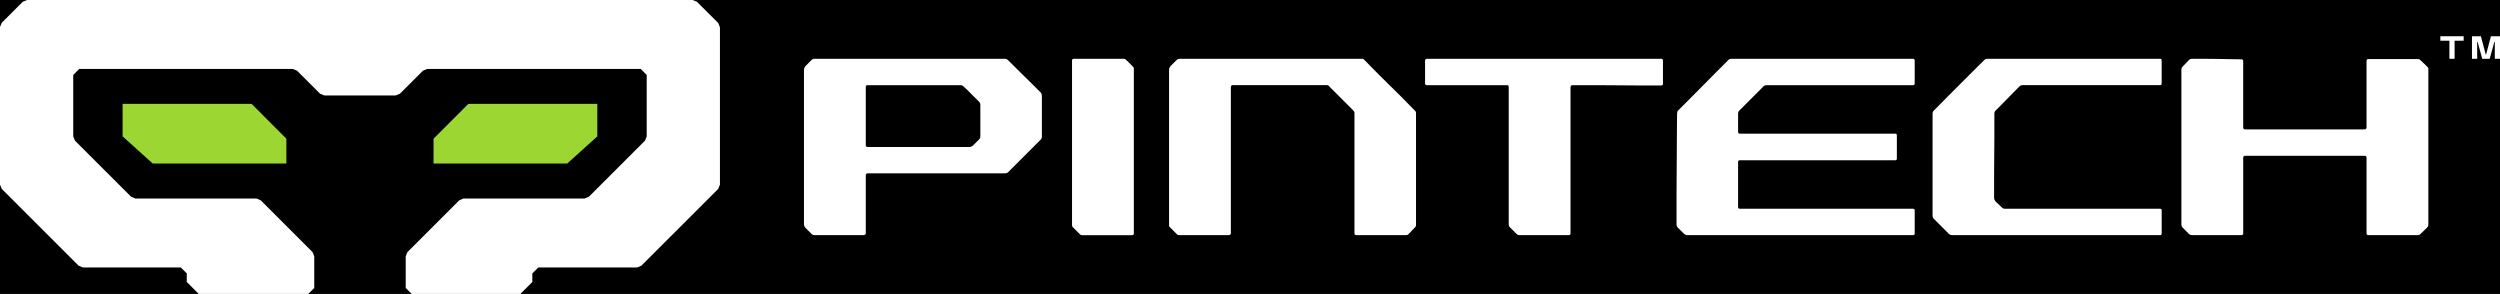 <?xml version="1.0" encoding="UTF-8"?>
<svg id="Layer_1" data-name="Layer 1" xmlns="http://www.w3.org/2000/svg" viewBox="0 0 2633.11 309.6">
  <defs>
    <style>
      .cls-1 {
        fill: #9cd633;
      }

      .cls-2 {
        fill: #fff;
      }
    </style>
  </defs>
  <rect x="-34.31" y="-17.59" width="2708.43" height="355.05"/>
  <g>
    <g>
      <path class="cls-2" d="M758.27,28.68v165.83c-.55,1.33-1.3,3.13-1.85,4.46l-80.9,80.86c-1.33.55-3.13,1.3-4.46,1.85h-104.08c-2.45,2.45-3.85,3.85-6.3,6.3v9c-4.91,4.91-7.71,7.71-12.62,12.62h-114.46c-2.45-2.45-3.85-3.85-6.3-6.3v-33.34c.55-1.33,1.3-3.13,1.85-4.46l54.61-54.57c1.33-.55,3.13-1.3,4.46-1.85h127.54c1.33-.55,3.13-1.3,4.46-1.85l59.07-59.03c.55-1.33,1.3-3.13,1.85-4.46v-64.82c-2.45-2.45-3.85-3.85-6.3-6.3h-224.93c-1.33.55-3.13,1.3-4.46,1.85l-24.23,24.21c-1.33.55-3.13,1.3-4.46,1.85h-75.23c-1.33-.55-3.13-1.3-4.46-1.85l-24.23-24.21c-1.33-.55-3.13-1.3-4.46-1.85H83.44c-2.45,2.45-3.85,3.85-6.3,6.3v64.8c.55,1.33,1.3,3.13,1.85,4.46l59.09,59.05c1.33.55,3.13,1.3,4.46,1.85h127.58c1.33.55,3.13,1.3,4.46,1.85l54.55,54.53c.55,1.33,1.3,3.13,1.85,4.46v33.38c-2.45,2.45-3.85,3.85-6.3,6.3h-115.35c-4.91-4.91-7.71-7.71-12.62-12.62v-9c-2.45-2.45-3.85-3.85-6.3-6.3h-103.16c-1.33-.55-3.13-1.3-4.46-1.85L1.85,198.95C1.3,197.62.55,195.82,0,194.49V28.44c.55-1.33,1.3-3.13,1.85-4.46L24,1.84C25.32,1.3,27.13.55,28.46,0h701.12l4.46,1.84,22.39,22.37c.55,1.33,1.3,3.13,1.85,4.46Z"/>
      <g>
        <polygon class="cls-1" points="629.14 109.42 629.14 143.63 597.38 172.27 456.64 172.27 456.64 146.08 493.24 109.42 629.14 109.42"/>
        <polygon class="cls-1" points="129.13 109.42 129.13 143.63 160.89 172.27 301.63 172.27 301.63 146.08 265.03 109.42 129.13 109.42"/>
      </g>
    </g>
    <g>
      <g>
        <path class="cls-2" d="M1096.23,97.56c.75.94,1.12,2.06,1.12,3.37v42.65c0,1.5-.38,2.62-1.12,3.36l-34.51,34.51c-.75.75-1.87,1.12-3.37,1.12h-144.78c-.38,0-.75.19-1.12.56-.38.38-.56.84-.56,1.4v61.17c0,.56-.19,1.03-.56,1.4-.75.38-1.22.56-1.41.56h-52.19c-1.13,0-2.16-.47-3.09-1.4-.94-.94-2.01-2.01-3.23-3.23-1.22-1.22-2.29-2.29-3.23-3.23-.94-1.31-1.4-2.43-1.4-3.37V73.14c0-.93.46-2.05,1.4-3.36l6.45-6.45c.93-.94,2.06-1.41,3.37-1.41h200.34c1.31,0,2.43.47,3.37,1.41,1.49,1.5,3.83,3.83,7.01,7.01,3.18,3.18,6.59,6.55,10.24,10.1,3.65,3.55,7.06,6.92,10.24,10.1,3.18,3.18,5.51,5.52,7.01,7.01ZM1032.54,143.57v-33.39c0-1.12-.47-2.15-1.4-3.08-.94-.94-2.15-2.15-3.65-3.65-1.5-1.49-2.99-2.99-4.49-4.49-1.5-1.49-2.99-2.99-4.49-4.49-1.5-1.49-2.72-2.61-3.65-3.36-.94-.94-1.96-1.4-3.09-1.4h-98.21c-1.12,0-1.68.66-1.68,1.96v61.45c0,.56.18.94.56,1.13.18.38.56.56,1.12.56h107.75c.94,0,2.06-.47,3.37-1.41l6.45-6.45c.93-.93,1.4-2.05,1.4-3.36Z"/>
        <path class="cls-2" d="M1298.07,89.7c-.38,0-.75.19-1.12.56-.38.38-.56.84-.56,1.4v154.05c0,.56-.19,1.03-.56,1.4-.75.38-1.22.56-1.41.56h-52.75c-.75,0-1.41-.28-1.97-.84l-7.57-7.58c-.56-.56-.84-1.21-.84-1.96V73.14c0-.93.46-2.05,1.4-3.36l6.45-6.45c.93-.94,2.06-1.41,3.37-1.41h192.21c.74,0,1.4.28,1.96.84,1.12,1.12,3.04,3.08,5.75,5.89,2.71,2.8,5.9,6.03,9.54,9.68,3.65,3.65,7.53,7.48,11.65,11.5,4.11,4.02,8,7.86,11.65,11.5,3.65,3.65,6.82,6.88,9.54,9.68,2.71,2.8,4.63,4.77,5.75,5.89.56.56.84,1.22.84,1.96v118.41c0,.75-.28,1.4-.84,1.96-.94.94-2.15,2.2-3.65,3.79-1.5,1.59-2.71,2.85-3.65,3.79-.56.56-1.31.84-2.25.84h-52.75c-.19,0-.66-.19-1.4-.56-.19-.19-.28-.65-.28-1.4v-126.83c0-.75-.28-1.4-.84-1.96-.94-1.13-2.67-2.9-5.19-5.33-2.52-2.43-5.15-5.05-7.85-7.86-2.71-2.8-5.33-5.42-7.86-7.85-2.52-2.43-4.26-4.21-5.19-5.33-.56-.56-1.22-.84-1.96-.84h-99.61Z"/>
        <path class="cls-2" d="M1749.82,61.92c1.12,0,1.68.66,1.68,1.97v24.13c0,.56-.09,1.03-.28,1.41-.75.38-1.22.56-1.4.56h-27.08c-6.27,0-12.91-.04-19.92-.14-7.02-.09-13.66-.14-19.92-.14h-26.79c-.56,0-1.03.19-1.41.56-.38.75-.56,1.22-.56,1.4v154.05c0,1.31-.66,1.96-1.96,1.96h-51.91c-1.12,0-2.15-.47-3.08-1.4-.94-.94-2.06-2.06-3.37-3.37-1.31-1.31-2.43-2.43-3.37-3.37-.94-.93-1.4-2.05-1.4-3.36V91.66c0-1.31-.56-1.96-1.68-1.96h-84.46c-1.31,0-1.96-.56-1.96-1.69v-24.13c0-.56.18-1.03.56-1.4.37-.38.84-.56,1.4-.56h246.92Z"/>
        <path class="cls-2" d="M2014.98,219.89c1.12,0,1.68.56,1.68,1.68v24.13c0,1.31-.56,1.96-1.68,1.96h-237.94c-1.31,0-2.44-.47-3.37-1.4l-6.45-6.45c-.94-.94-1.4-2.06-1.4-3.37v-33.39c0-7.86.04-16.18.14-24.97.09-8.79.14-17.12.14-24.97s.04-14.82.14-20.9c.09-6.08.14-10.24.14-12.49,0-1.49.37-2.62,1.12-3.36,1.87-1.87,5.33-5.33,10.38-10.38,5.05-5.05,10.38-10.43,15.99-16.14,5.61-5.7,10.94-11.08,15.99-16.13,5.05-5.05,8.51-8.51,10.38-10.38.93-.94,2.05-1.41,3.36-1.41h191.08c1.31,0,1.96.66,1.96,1.97v24.13c0,1.12-.66,1.69-1.96,1.69h-154.05c-1.31,0-2.43.47-3.36,1.4l-25.25,25.25c-.94.94-1.4,2.06-1.4,3.36v19.36c0,.19.18.66.56,1.4.18.19.65.28,1.4.28h163.59c1.12,0,1.68.66,1.68,1.96v24.13c0,1.31-.56,1.96-1.68,1.96h-163.59c-1.31,0-1.96.56-1.96,1.69v47.42c0,1.31.65,1.97,1.96,1.97h182.38Z"/>
        <path class="cls-2" d="M2101.96,116.36c-.94.75-1.4,1.87-1.4,3.36v25.67c0,5.9-.05,12.12-.14,18.66-.09,6.55-.14,12.82-.14,18.8v25.81c0,.94.46,2.06,1.4,3.36.93.94,2.06,2.01,3.37,3.23,1.3,1.22,2.43,2.29,3.36,3.23.94.94,2.06,1.4,3.37,1.4h163.3c1.12,0,1.69.56,1.69,1.68v24.13c0,1.31-.56,1.96-1.69,1.96h-219.14c-1.31,0-2.43-.47-3.36-1.4l-15.71-15.71c-.94-.94-1.4-2.06-1.4-3.37v-107.47c0-1.31.46-2.43,1.4-3.36,1.31-1.31,3.32-3.32,6.03-6.03,2.71-2.71,5.8-5.84,9.26-9.4,3.46-3.55,7.16-7.25,11.08-11.08,3.93-3.83,7.62-7.53,11.08-11.08,3.46-3.55,6.59-6.69,9.4-9.4,2.8-2.71,4.86-4.72,6.17-6.03.93-.94,1.96-1.41,3.08-1.41h182.1c1.12,0,1.69.66,1.69,1.97v24.13c0,1.12-.56,1.69-1.69,1.69h-144.78c-1.31,0-2.43.47-3.36,1.4-1.13,1.12-2.85,2.85-5.19,5.19-2.34,2.34-4.77,4.82-7.29,7.44-2.53,2.62-4.96,5.1-7.3,7.44-2.34,2.34-4.07,4.07-5.19,5.19Z"/>
        <path class="cls-2" d="M2557.08,70.9c.37.38.56.75.56,1.12v164.43c0,1.31-.47,2.43-1.4,3.37-.94.94-2.06,2.01-3.37,3.23-1.31,1.22-2.43,2.29-3.36,3.23-.94.94-1.97,1.4-3.09,1.4h-51.91c-1.31,0-1.96-.65-1.96-1.96v-79.69c0-.56-.19-1.03-.56-1.4-.38-.38-.84-.56-1.4-.56h-126.27c-.38,0-.75.19-1.12.56-.38.19-.56.66-.56,1.4v79.69c0,1.31-.66,1.96-1.97,1.96h-51.91c-1.31,0-2.44-.47-3.37-1.4l-6.45-6.45c-.94-.94-1.4-2.06-1.4-3.37V73.14c0-1.12.46-2.15,1.4-3.08.93-.93,2.01-2.06,3.23-3.37,1.21-1.3,2.29-2.43,3.23-3.36.93-.94,2.06-1.41,3.37-1.41h10.66c4.86,0,10,.05,15.43.14,5.42.09,10.56.19,15.43.28,4.87.1,8.32.14,10.38.14,1.31,0,1.97.56,1.97,1.68v70.15c0,.75.18,1.22.56,1.4.37.38.74.56,1.12.56h126.27c.56,0,1.02-.18,1.4-.56.37-.37.56-.84.56-1.4v-70.15c0-1.31.65-1.97,1.96-1.97h51.91c1.31,0,2.34.47,3.09,1.41,1.12.94,2.48,2.2,4.07,3.79,1.59,1.59,2.76,2.76,3.51,3.51Z"/>
        <path class="cls-2" d="M1193.37,70.33l-7.57-7.57c-.57-.57-1.23-.85-1.96-.85h-53.04c-.85,0-1.61.69-1.67,1.58-.03.06-.03.09-.03.16v173.66c0,.76.28,1.39.85,1.96l7.57,7.57c.57.57,1.23.85,1.96.85h53.04c.91,0,1.7-.76,1.7-1.7V72.32c0-.76-.28-1.42-.85-1.99Z"/>
      </g>
      <g>
        <path class="cls-2" d="M2570.3,38.18h24.52v4.71h-9.52v19.03h-5.48v-19.03h-9.52v-4.71Z"/>
        <path class="cls-2" d="M2633.11,38.18v23.74h-5.48v-17.67h-.54l-4.8,17.67h-7.88l-4.81-17.67h-.53v17.67h-5.48v-23.74h8.07v.02h1.33l5.03,18.99h.51l5.03-18.99h1.69v-.02h7.88Z"/>
      </g>
    </g>
  </g>
</svg>